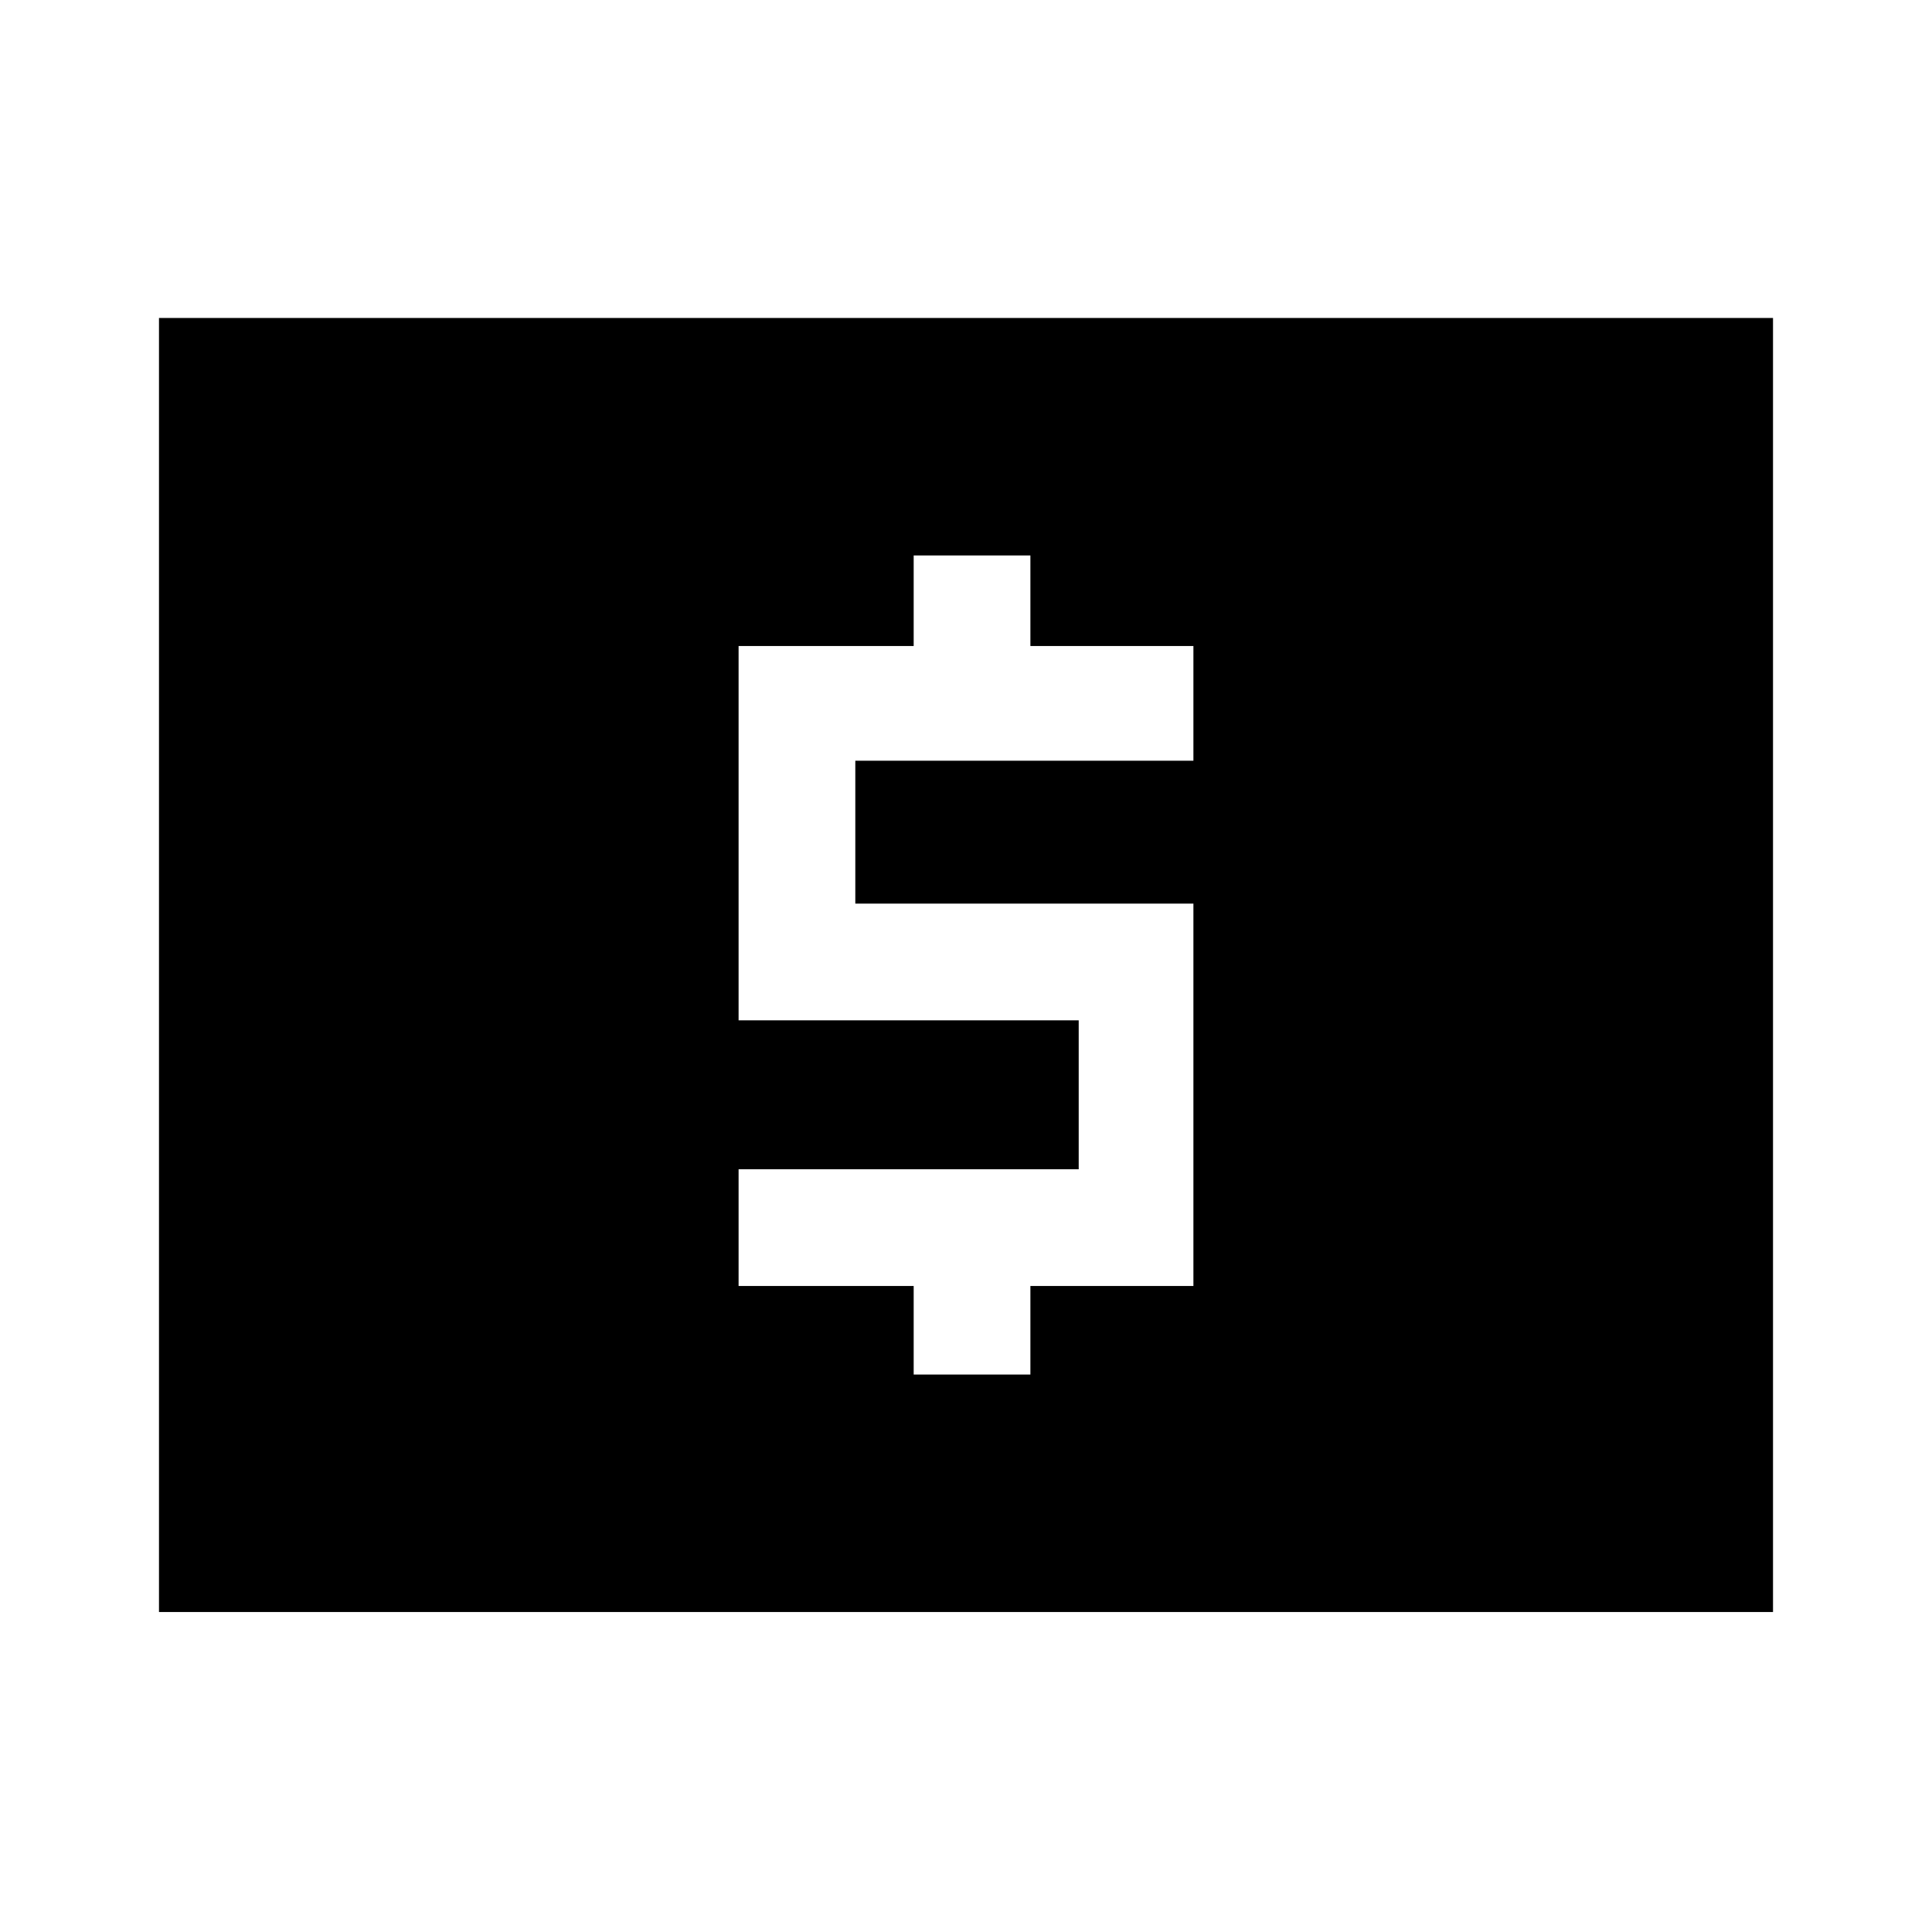 <svg xmlns="http://www.w3.org/2000/svg" height="48" width="48"><path d="M22.7 34.15H25.6V31.95H29.65V22.45H21.25V18.9H29.65V16.05H25.6V13.8H22.7V16.05H18.35V25.35H26.8V29.05H18.35V31.95H22.7ZM3.95 40.05V7.9H44.05V40.05Z"/></svg>